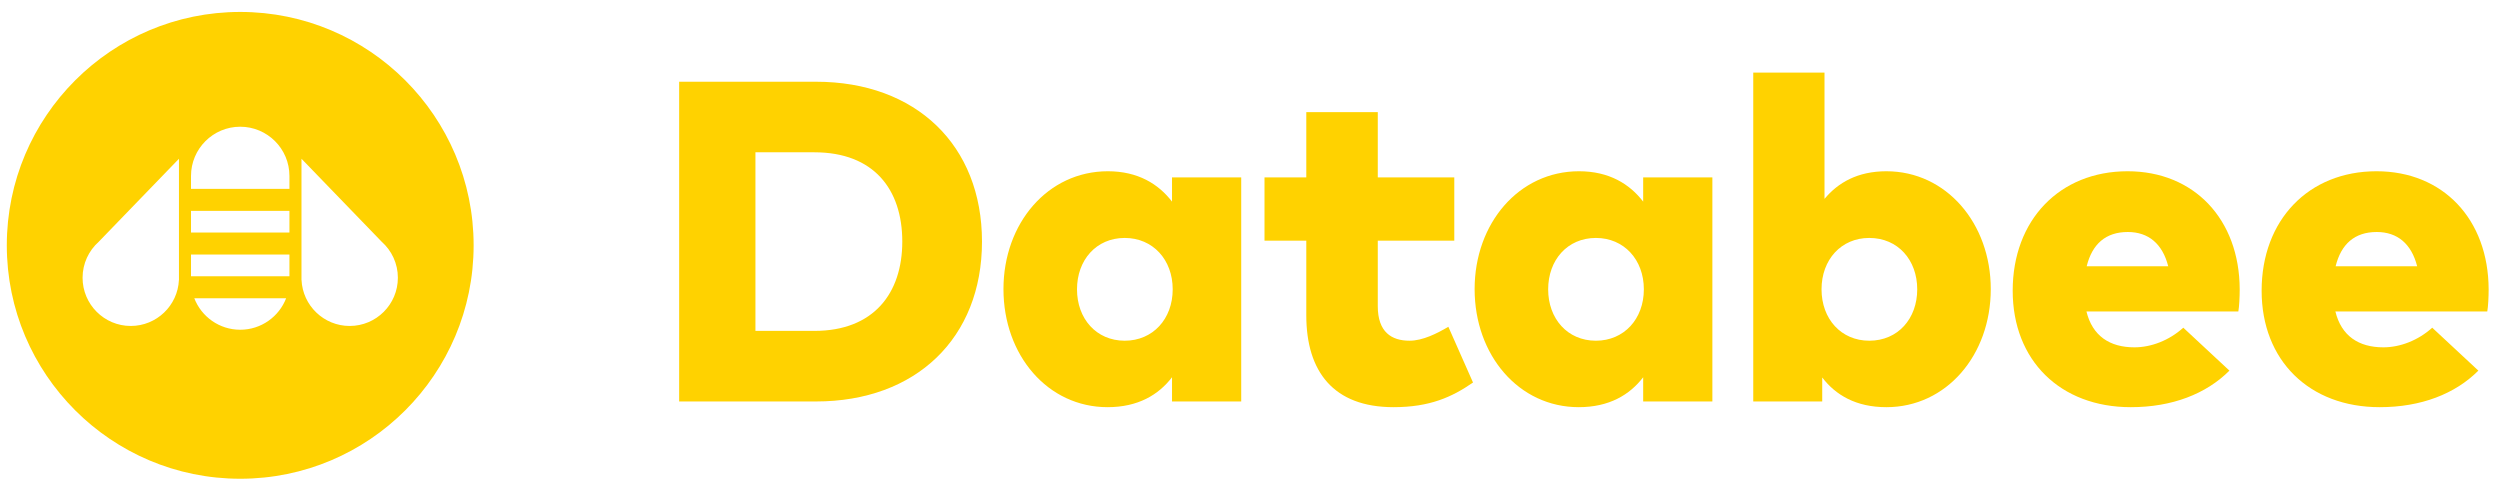<?xml version="1.0" encoding="UTF-8" standalone="no"?><!DOCTYPE svg PUBLIC "-//W3C//DTD SVG 1.1//EN" "http://www.w3.org/Graphics/SVG/1.1/DTD/svg11.dtd"><svg width="100%" height="100%" viewBox="0 0 164 32" version="1.1" xmlns="http://www.w3.org/2000/svg" xmlns:xlink="http://www.w3.org/1999/xlink" xml:space="preserve" xmlns:serif="http://www.serif.com/" style="fill-rule:evenodd;clip-rule:evenodd;stroke-linejoin:round;stroke-miterlimit:1.414;"><g><g transform="matrix(2.497,0,0,2.497,-1380.74,-840.877)"><path d="M574.354,340.756c1.56,0 2.31,0.972 2.31,2.346c0,1.356 -0.75,2.346 -2.31,2.346l-1.548,0l0,-4.692l1.548,0Zm-3.552,6.546l3.594,0c2.628,0 4.362,-1.668 4.362,-4.2c0,-2.532 -1.734,-4.2 -4.362,-4.2l-3.594,0l0,8.4Z" style="fill:#ffd200;fill-rule:nonzero;"/><path d="M582.508,343.006c0.738,0 1.26,0.57 1.26,1.35c0,0.78 -0.522,1.35 -1.26,1.35c-0.75,0 -1.254,-0.582 -1.254,-1.35c0,-0.768 0.504,-1.35 1.254,-1.35Zm1.242,-1.59l0,0.636c-0.354,-0.462 -0.894,-0.798 -1.686,-0.798c-1.578,0 -2.742,1.368 -2.742,3.096c0,1.74 1.164,3.102 2.736,3.102c0.798,0 1.338,-0.324 1.692,-0.786l0,0.636l1.818,0l0,-5.886l-1.818,0Z" style="fill:#ffd200;fill-rule:nonzero;"/><path d="M589.156,341.416l0,-1.716l-1.878,0l0,1.716l-1.098,0l0,1.662l1.098,0l0,1.962c0,1.476 0.714,2.412 2.292,2.412c0.948,0 1.536,-0.264 2.088,-0.648l-0.648,-1.464c-0.294,0.174 -0.672,0.366 -1.02,0.366c-0.474,0 -0.834,-0.228 -0.834,-0.906l0,-1.722l2.01,0l0,-1.662l-2.01,0Z" style="fill:#ffd200;fill-rule:nonzero;"/><path d="M594.886,343.006c0.738,0 1.26,0.57 1.26,1.35c0,0.78 -0.522,1.35 -1.26,1.35c-0.75,0 -1.254,-0.582 -1.254,-1.35c0,-0.768 0.504,-1.35 1.254,-1.35Zm1.242,-1.59l0,0.636c-0.354,-0.462 -0.894,-0.798 -1.686,-0.798c-1.578,0 -2.742,1.368 -2.742,3.096c0,1.74 1.164,3.102 2.736,3.102c0.798,0 1.338,-0.324 1.692,-0.786l0,0.636l1.818,0l0,-5.886l-1.818,0Z" style="fill:#ffd200;fill-rule:nonzero;"/><path d="M602.068,343.006c0.756,0 1.26,0.582 1.26,1.35c0,0.768 -0.504,1.35 -1.26,1.35c-0.738,0 -1.254,-0.57 -1.254,-1.35c0,-0.78 0.516,-1.35 1.254,-1.35Zm0.45,-1.752c-0.756,0 -1.272,0.3 -1.626,0.726l0,-3.318l-1.872,0l0,8.64l1.812,0l0,-0.63c0.354,0.462 0.888,0.78 1.686,0.78c1.572,0 2.742,-1.362 2.742,-3.102c0,-1.728 -1.17,-3.096 -2.742,-3.096Z" style="fill:#ffd200;fill-rule:nonzero;"/><path d="M608.86,342.85c0.546,0 0.912,0.312 1.062,0.9l-2.142,0c0.144,-0.582 0.498,-0.9 1.08,-0.9Zm-0.006,-1.596c-1.788,0 -3.018,1.284 -3.018,3.138c0,1.836 1.254,3.06 3.102,3.06c1.086,0 1.98,-0.348 2.592,-0.96l-1.212,-1.128c-0.372,0.336 -0.846,0.516 -1.284,0.516c-0.648,0 -1.104,-0.3 -1.26,-0.942l3.99,0c0.024,-0.126 0.036,-0.39 0.036,-0.582c-0.006,-1.842 -1.2,-3.102 -2.946,-3.102Z" style="fill:#ffd200;fill-rule:nonzero;"/><path d="M615.4,342.85c0.546,0 0.912,0.312 1.062,0.9l-2.142,0c0.144,-0.582 0.498,-0.9 1.08,-0.9Zm-0.006,-1.596c-1.788,0 -3.018,1.284 -3.018,3.138c0,1.836 1.254,3.06 3.102,3.06c1.086,0 1.98,-0.348 2.592,-0.96l-1.212,-1.128c-0.372,0.336 -0.846,0.516 -1.284,0.516c-0.648,0 -1.104,-0.3 -1.26,-0.942l3.99,0c0.024,-0.126 0.036,-0.39 0.036,-0.582c-0.006,-1.842 -1.2,-3.102 -2.946,-3.102Z" style="fill:#ffd200;fill-rule:nonzero;"/></g><path d="M31.07,16.094c0,8.451 -6.861,15.312 -15.312,15.312c-8.45,0 -15.312,-6.861 -15.312,-15.312c0,-8.45 6.862,-15.311 15.312,-15.311c8.451,0 15.312,6.861 15.312,15.311Zm-12.3,3.473c-0.467,1.207 -1.64,2.064 -3.012,2.064c-1.371,0 -2.544,-0.857 -3.012,-2.064l6.024,0Zm-7.03,-1.346l0,0.147l-0.003,0c-0.077,1.677 -1.463,3.015 -3.159,3.015c-1.745,0 -3.161,-1.417 -3.161,-3.162c0,-0.937 0.408,-1.779 1.056,-2.358l5.267,-5.449l0,7.807Zm8.037,0l0,0.147l0.003,0c0.077,1.677 1.463,3.015 3.159,3.015c1.745,0 3.161,-1.417 3.161,-3.162c0,-0.937 -0.408,-1.779 -1.056,-2.358l-5.267,-5.449l0,7.807Zm-0.79,-0.097l0,-1.425l-6.457,0l0,1.425l6.457,0Zm0,-2.868l0,-1.425l-6.457,0l0,1.425l6.457,0Zm0,-2.868l0,-0.846c0,-1.782 -1.447,-3.229 -3.229,-3.229c-1.782,0 -3.228,1.447 -3.228,3.229l0,0.846l6.457,0Z" style="fill:#ffd200;"/></g></svg>